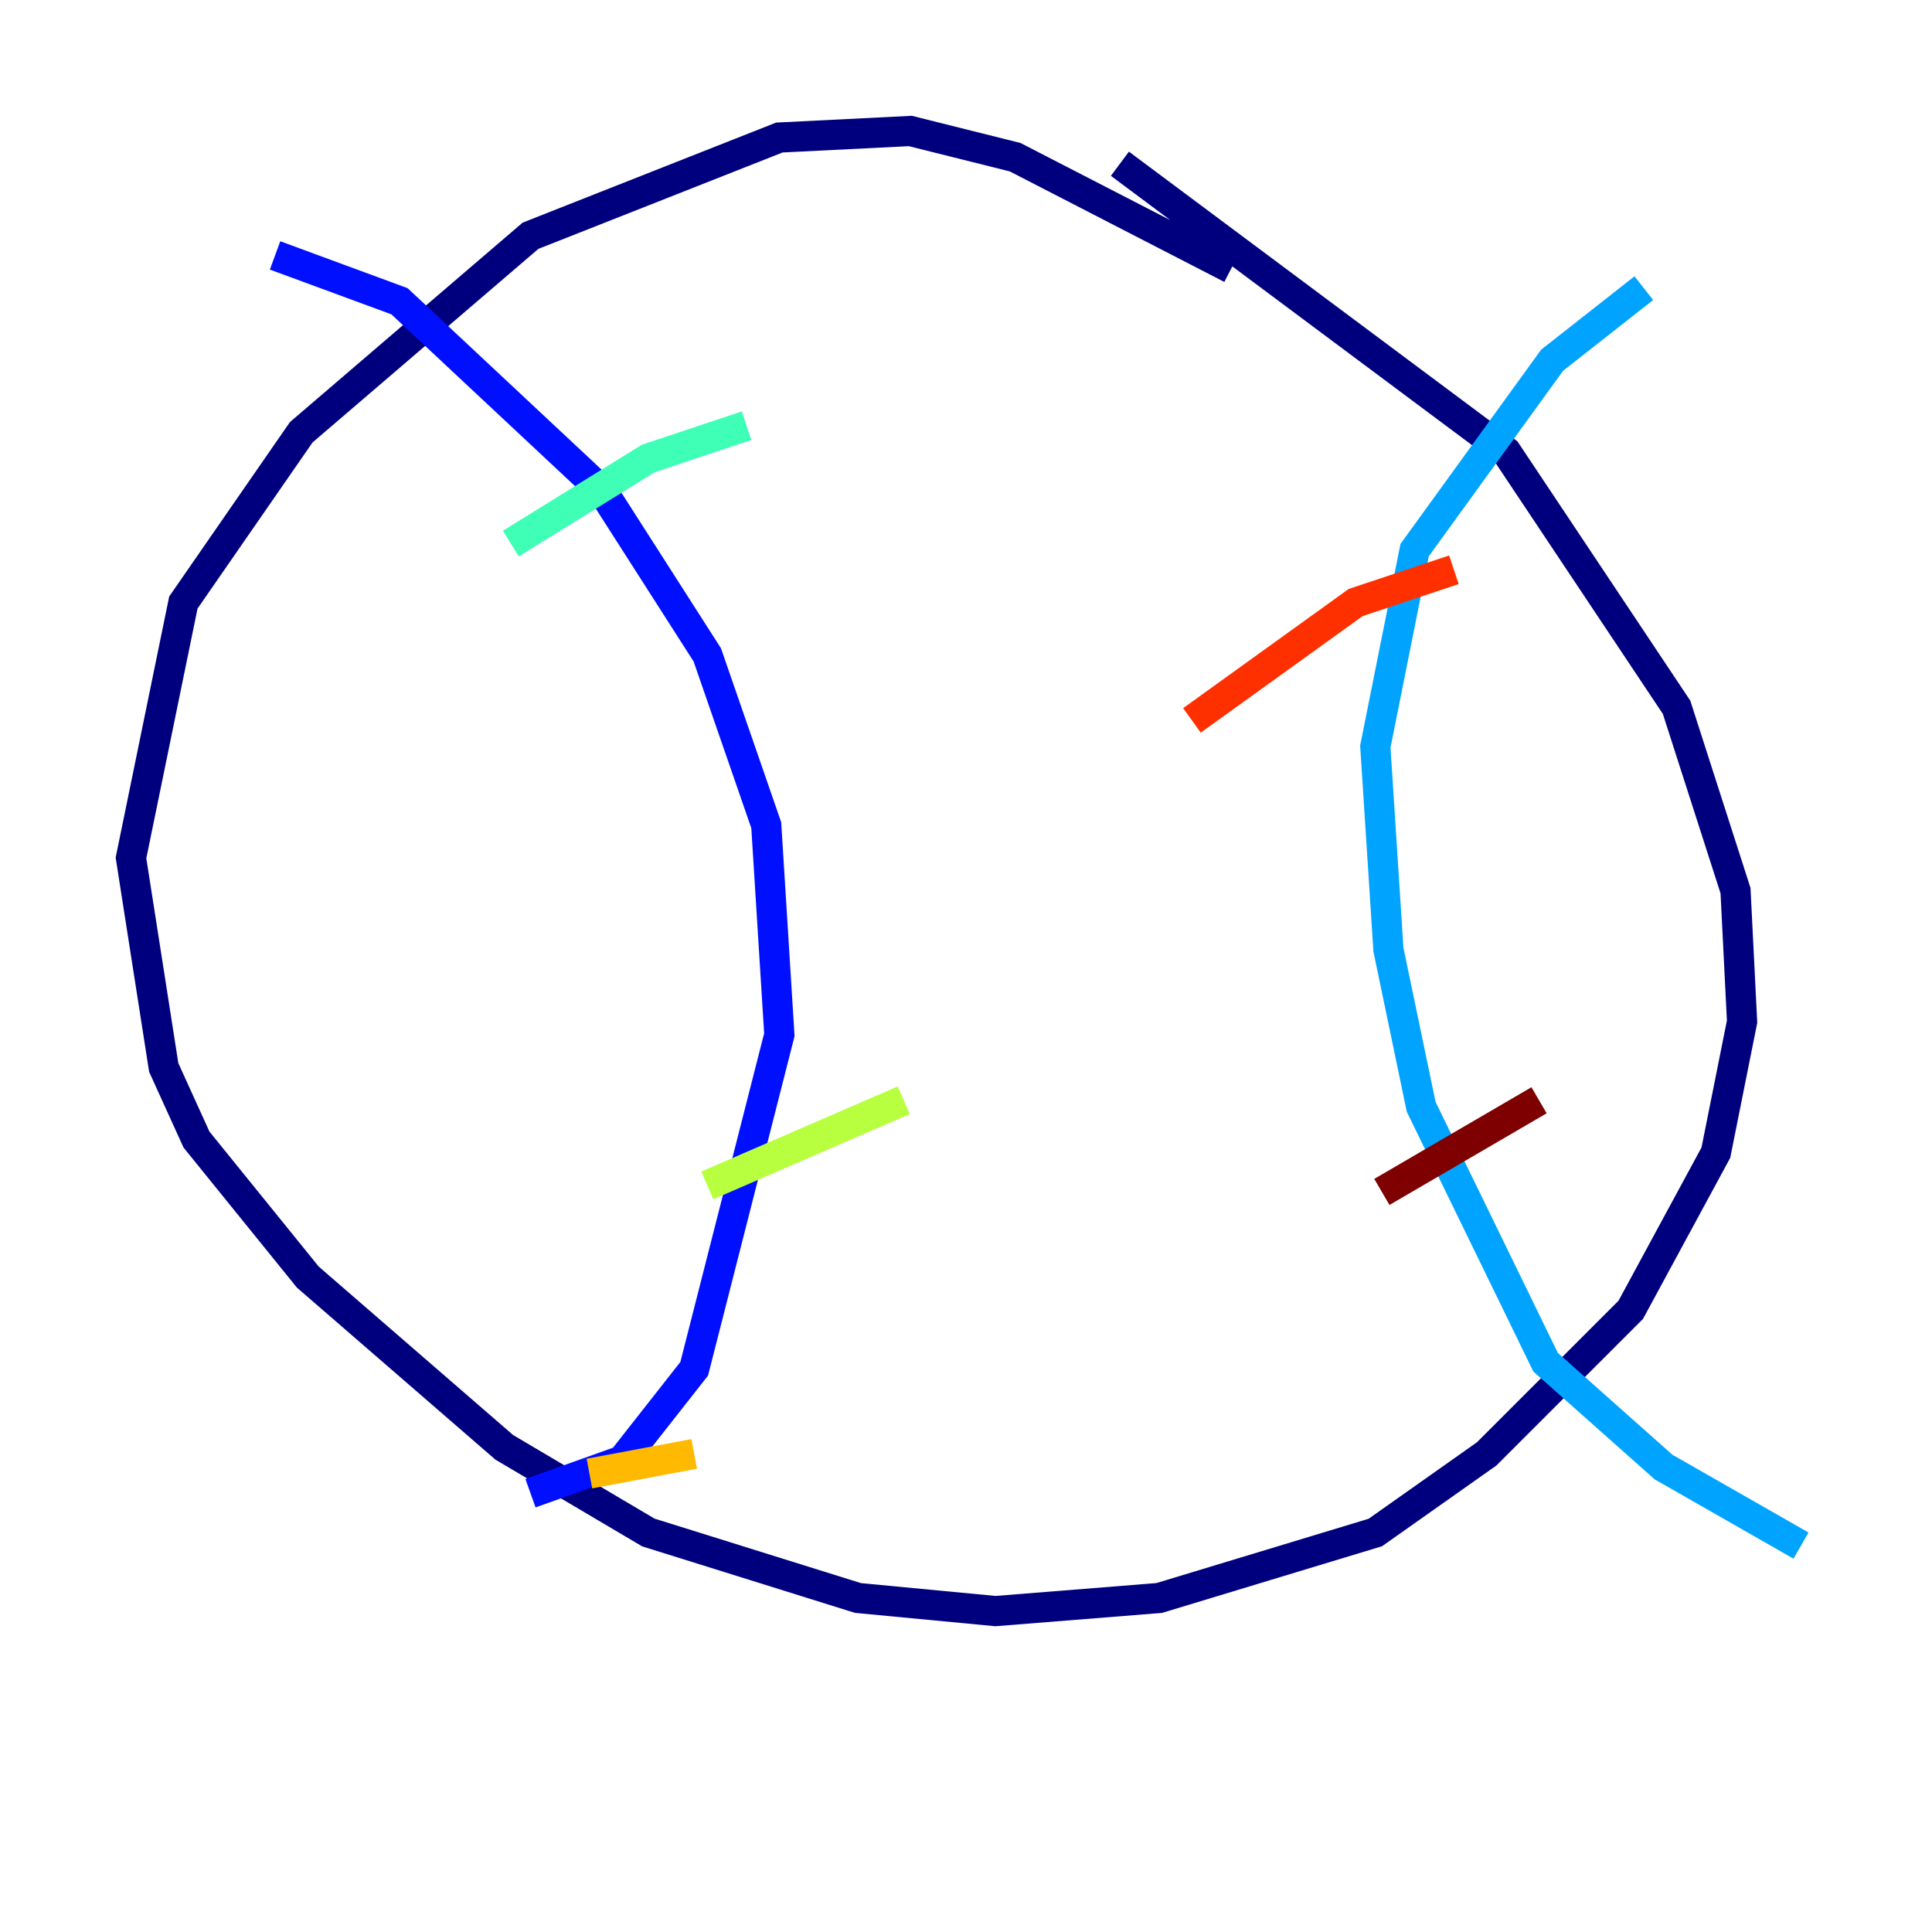 <?xml version="1.0" encoding="utf-8" ?>
<svg baseProfile="tiny" height="128" version="1.2" viewBox="0,0,128,128" width="128" xmlns="http://www.w3.org/2000/svg" xmlns:ev="http://www.w3.org/2001/xml-events" xmlns:xlink="http://www.w3.org/1999/xlink"><defs /><polyline fill="none" points="81.573,17.79 67.254,10.414 60.312,8.678 51.634,9.112 35.146,15.62 19.959,28.637 12.149,39.919 8.678,56.841 10.848,70.725 13.017,75.498 20.393,84.61 33.41,95.891 42.956,101.532 56.841,105.871 65.953,106.739 76.8,105.871 91.119,101.532 98.495,96.325 108.041,86.78 113.681,76.366 115.417,67.688 114.983,59.01 111.078,46.861 99.797,29.939 74.197,10.848" stroke="#00007f" stroke-width="2" /><polyline fill="none" points="18.224,16.922 26.468,19.959 39.919,32.542 46.861,43.39 50.766,54.671 51.634,68.556 45.993,90.685 41.22,96.759 35.146,98.929" stroke="#0010ff" stroke-width="2" /><polyline fill="none" points="108.909,19.091 102.834,23.864 93.722,36.447 91.119,49.464 91.986,62.915 94.156,73.329 102.4,90.251 110.21,97.193 119.322,102.4" stroke="#00a4ff" stroke-width="2" /><polyline fill="none" points="33.844,36.014 42.956,30.373 49.464,28.203" stroke="#3fffb7" stroke-width="2" /><polyline fill="none" points="46.861,78.536 59.878,72.895" stroke="#b7ff3f" stroke-width="2" /><polyline fill="none" points="39.051,97.627 45.993,96.325" stroke="#ffb900" stroke-width="2" /><polyline fill="none" points="96.325,37.749 89.817,39.919 78.969,47.729" stroke="#ff3000" stroke-width="2" /><polyline fill="none" points="101.966,72.895 91.552,78.969" stroke="#7f0000" stroke-width="2" /></svg>